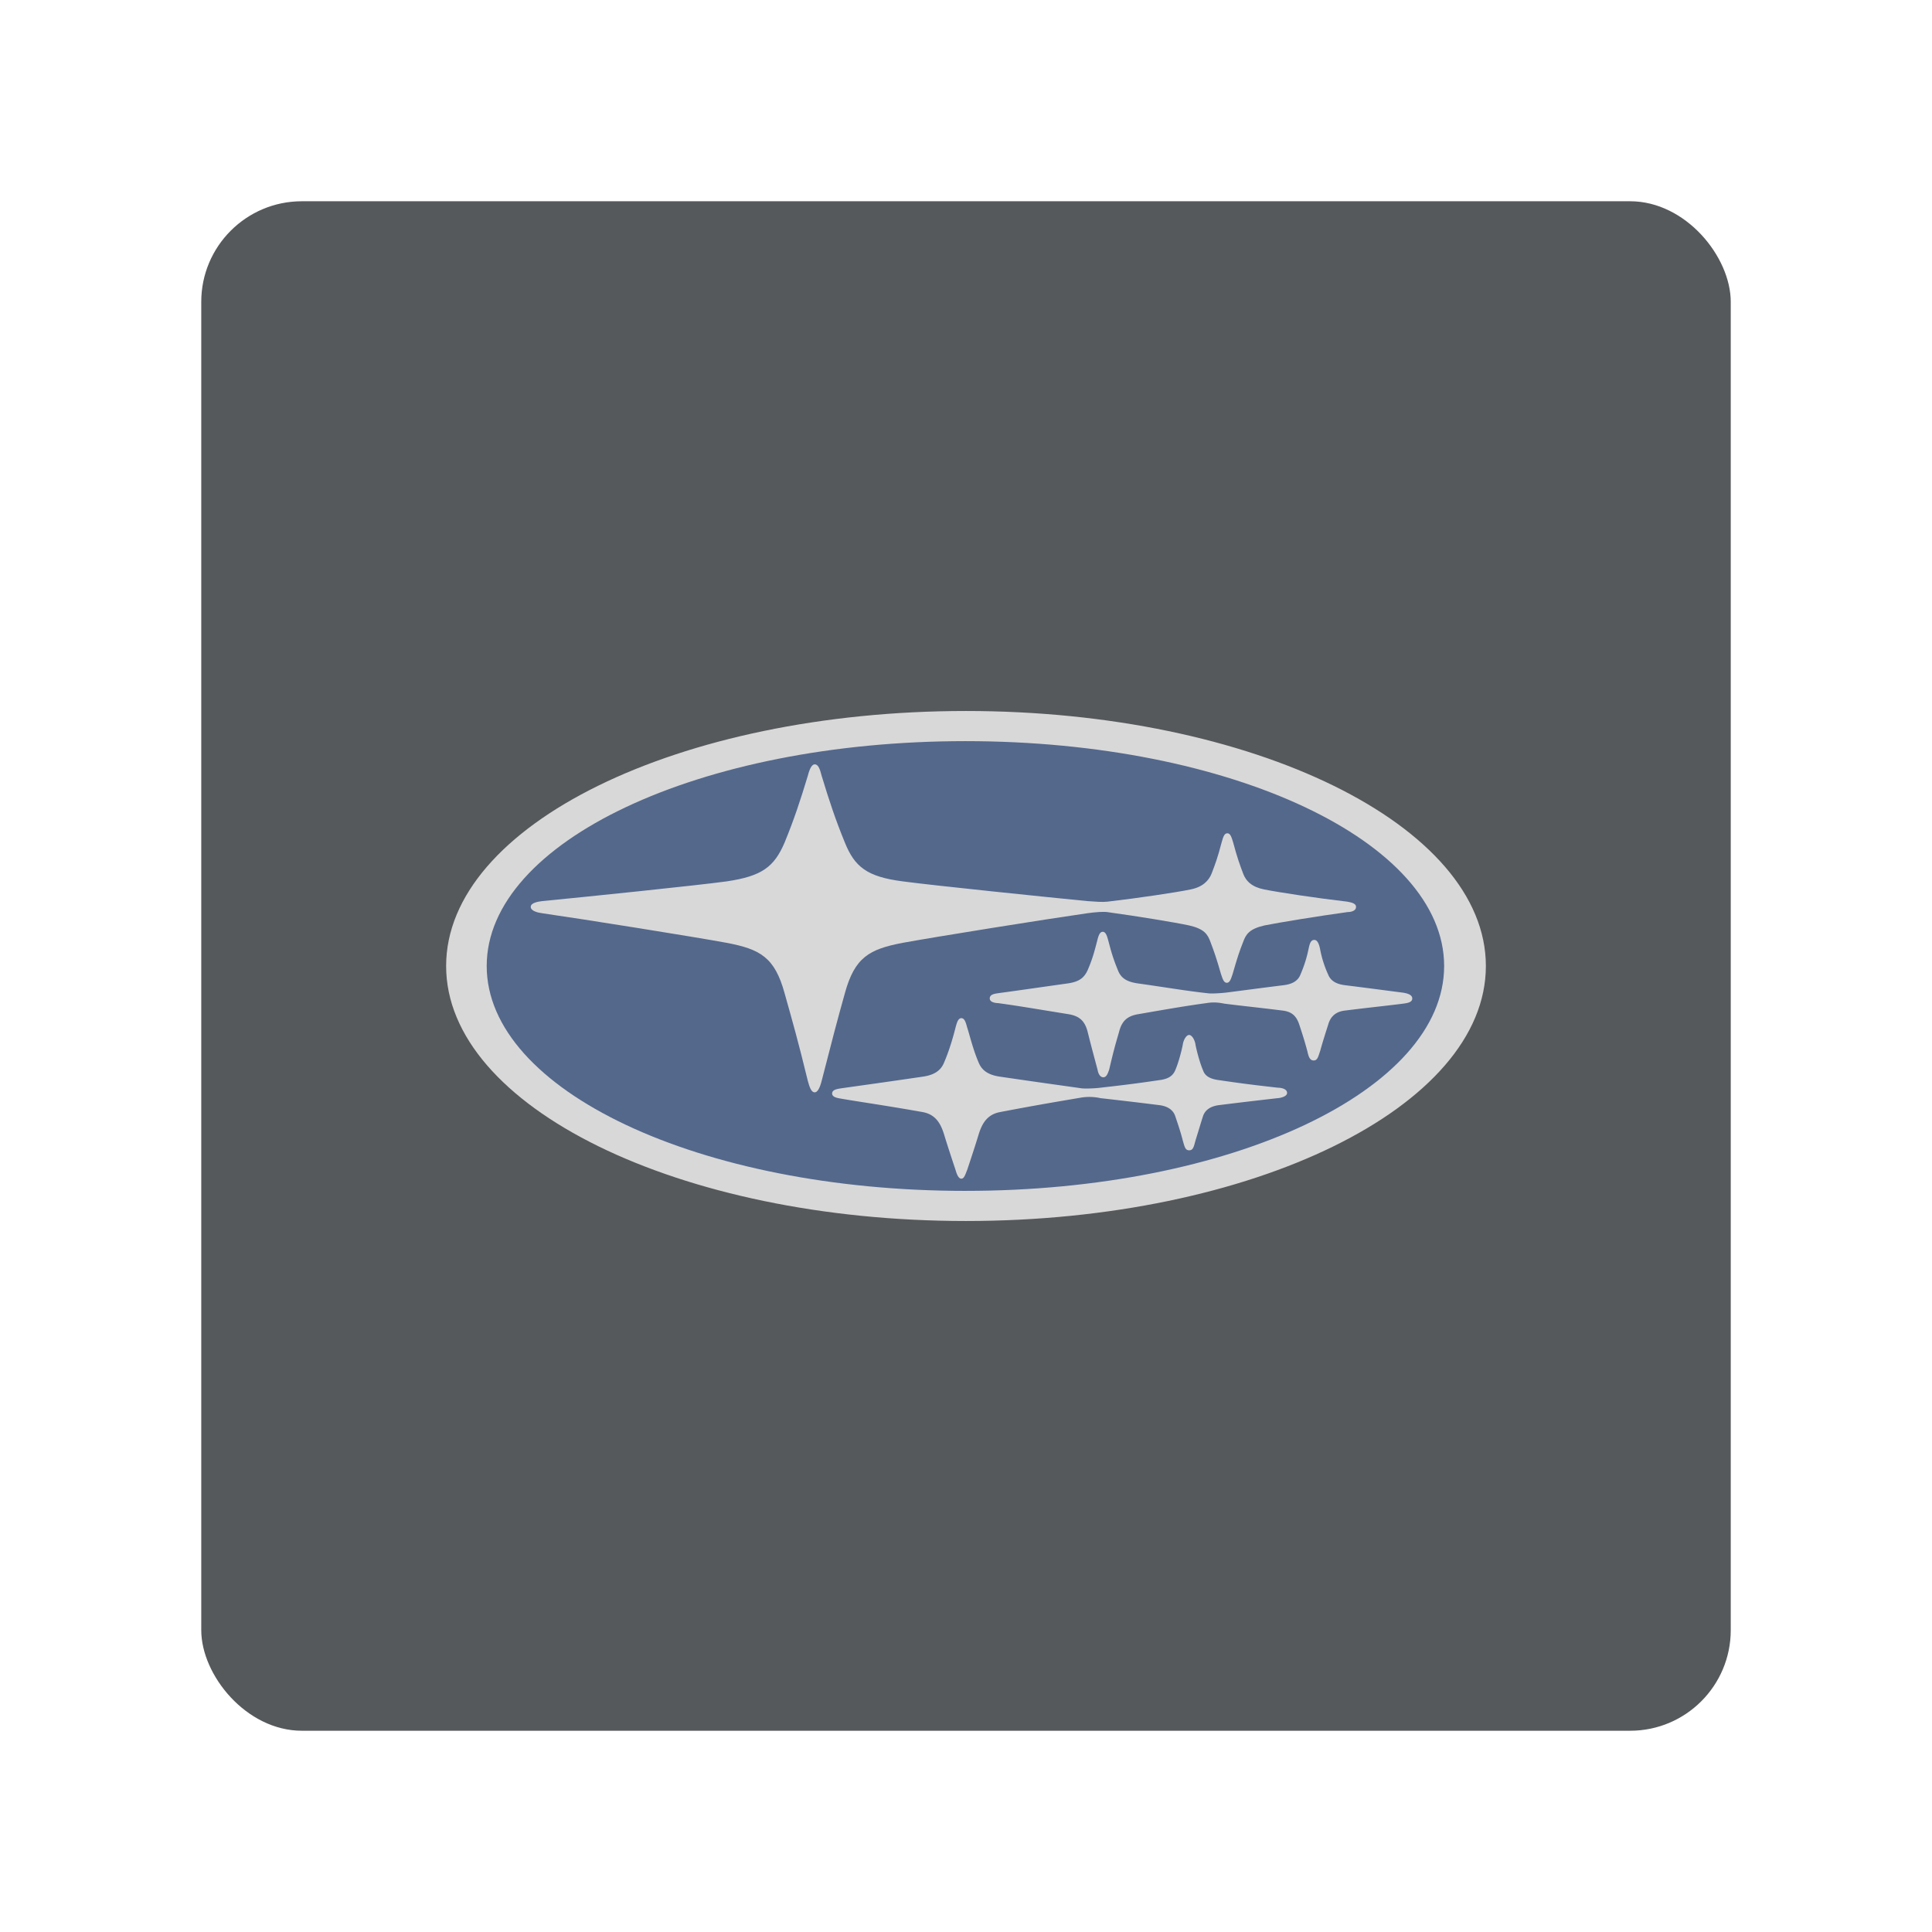 <svg xmlns="http://www.w3.org/2000/svg" xml:space="preserve" id="svg14" width="192" height="192" version="1.1"><style id="style355" type="text/css">.st0{fill:#ccc}</style><rect id="rect2-3" width="152" height="152" x="20" y="20" rx="10" ry="10" style="fill:#56595b;fill-opacity:1;stroke-width:3.974"/><path id="path380-3" d="M96 71.277c-27.87 0-50.4 11.07-50.4 24.723 0 13.654 22.587 24.723 50.4 24.723s50.4-11.07 50.4-24.723c0-13.654-22.587-24.723-50.4-24.723z" class="st0" style="fill:#54688c;fill-opacity:1;stroke-width:.562"/><path id="path376" d="M110.053 90.644c-.403-.058-1.21 0-2.015.115-4.032.576-15.206 2.361-18.316 2.937-3.34.634-4.78 1.44-5.76 5.011-.806 2.88-1.267 4.665-2.303 8.697-.173.691-.404 1.152-.692 1.152-.345 0-.518-.518-.69-1.152-.98-4.032-1.498-5.817-2.305-8.697-.979-3.57-2.419-4.377-5.76-5.01-3.11-.577-14.283-2.362-18.315-2.938-.46-.058-1.152-.23-1.152-.634 0-.403.692-.518 1.152-.576 4.147-.403 15.379-1.555 18.316-1.958 3.513-.518 4.723-1.44 5.76-3.859.921-2.246 1.555-4.147 2.303-6.623.173-.692.403-1.152.691-1.152.346 0 .519.46.692 1.152.748 2.476 1.382 4.377 2.303 6.623.98 2.42 2.19 3.398 5.76 3.859 2.995.403 14.226 1.555 18.316 1.958.806.058 1.497.115 2.015.058 2.995-.346 6.854-.922 8.237-1.21 1.21-.23 1.843-.864 2.13-1.612.346-.922.577-1.498.98-3.053.173-.633.288-.921.576-.921s.403.345.576.921c.403 1.498.633 2.131.979 3.053.288.806.921 1.382 2.13 1.612 1.44.288 5.242.864 8.237 1.21.23.057.864.115.864.518 0 .461-.634.519-.864.519-2.937.403-6.796 1.036-8.236 1.324-1.498.346-1.843.864-2.131 1.67-.346.865-.576 1.556-1.037 3.168-.173.519-.288.864-.576.864s-.403-.345-.576-.864c-.46-1.612-.69-2.246-1.037-3.167-.288-.807-.633-1.325-2.13-1.67-1.325-.289-5.184-.922-8.122-1.325z" class="st0" style="fill:#d8d8d8;fill-opacity:1;stroke-width:.576"/><path id="path380" d="M96 70.658c-28.568 0-51.664 11.346-51.664 25.342 0 13.996 23.154 25.342 51.664 25.342S147.664 109.996 147.664 96c0-13.996-23.154-25.342-51.664-25.342zm-.058 47.69c-26.494 0-47.574-10.022-47.574-22.348 0-12.326 21.08-22.347 47.574-22.347 26.495 0 47.575 10.021 47.575 22.347s-21.08 22.347-47.575 22.347z" class="st0" style="fill:#d8d8d8;fill-opacity:1;stroke-width:.576"/><path id="path378" d="M119.902 99.686c.691-.115 1.21-.057 1.786.058 2.304.288 3.052.345 5.817.69.864.116 1.325.52 1.613 1.383.46 1.382.633 2.016.806 2.65.115.518.23.921.634.921.403 0 .46-.46.633-.921.173-.634.346-1.21.806-2.65.23-.806.75-1.267 1.613-1.382 2.765-.346 3.513-.403 5.817-.691.403-.058.922-.115.922-.519 0-.403-.576-.518-.922-.576-2.246-.288-3.052-.403-5.817-.748-.864-.116-1.382-.461-1.613-1.037a10.89 10.89 0 0 1-.806-2.534c-.115-.576-.288-.922-.576-.922-.345 0-.46.346-.576.922-.115.518-.288 1.324-.806 2.534-.23.576-.749.921-1.613 1.037-2.764.345-3.57.46-5.817.748-.576.058-1.44.116-1.786.058-2.13-.23-4.089-.576-6.969-.98-1.152-.172-1.67-.575-1.958-1.324-.518-1.267-.691-1.958-.921-2.822-.116-.403-.23-.98-.576-.98s-.461.52-.576.98c-.23.864-.404 1.613-.922 2.822-.345.749-.806 1.152-1.958 1.325-2.88.403-4.838.691-6.97.979-.345.058-.806.115-.806.518 0 .404.634.461.807.461 2.13.288 4.09.634 6.969 1.094 1.094.173 1.67.634 1.958 1.786.346 1.382.518 2.016.98 3.744.057.345.23.748.575.748.346 0 .461-.46.576-.748.403-1.728.576-2.362.98-3.744.287-1.152.863-1.613 1.958-1.786 2.649-.46 4.607-.806 6.738-1.094" class="st0" style="fill:#d8d8d8;fill-opacity:1;stroke-width:.576"/><path id="path382" d="M107.462 109.074a5.14 5.14 0 0 1 1.9.058c1.498.173 3.053.345 5.817.691.98.115 1.44.576 1.613 1.094.173.519.518 1.498.749 2.42.173.575.23.979.633.979.404 0 .461-.346.634-.98.288-.921.576-1.9.749-2.419.172-.518.633-.979 1.612-1.094 2.765-.346 4.32-.518 5.818-.691.115 0 .921-.115.921-.518 0-.404-.576-.519-.921-.519-1.498-.173-3.11-.345-5.818-.749-.979-.115-1.44-.46-1.612-.979-.346-.806-.634-1.958-.749-2.534-.058-.46-.346-.98-.634-.98-.288 0-.576.52-.633.98-.115.576-.403 1.728-.749 2.534-.23.519-.633.864-1.613.98-2.707.403-4.32.575-5.817.748-.403.058-1.497.115-1.9.058-2.016-.288-4.147-.576-8.064-1.152-1.267-.173-1.843-.691-2.13-1.382-.577-1.325-.922-2.823-1.153-3.514-.115-.403-.23-.921-.576-.921-.345 0-.46.518-.576.921-.173.691-.576 2.189-1.152 3.514-.288.69-.864 1.209-2.13 1.382-3.917.576-6.048.864-8.064 1.152-.346.057-.922.115-.922.518s.634.46.922.518c2.016.346 4.147.634 8.063 1.325 1.267.23 1.786 1.095 2.131 2.189.346 1.152.922 2.88 1.152 3.57.115.404.288.865.576.865s.403-.461.576-.864c.23-.691.807-2.42 1.152-3.571.346-1.094.864-1.958 2.131-2.189 3.917-.749 6.048-1.094 8.064-1.44z" class="st0" style="fill:#d8d8d8;fill-opacity:1;stroke-width:.576"/></svg>